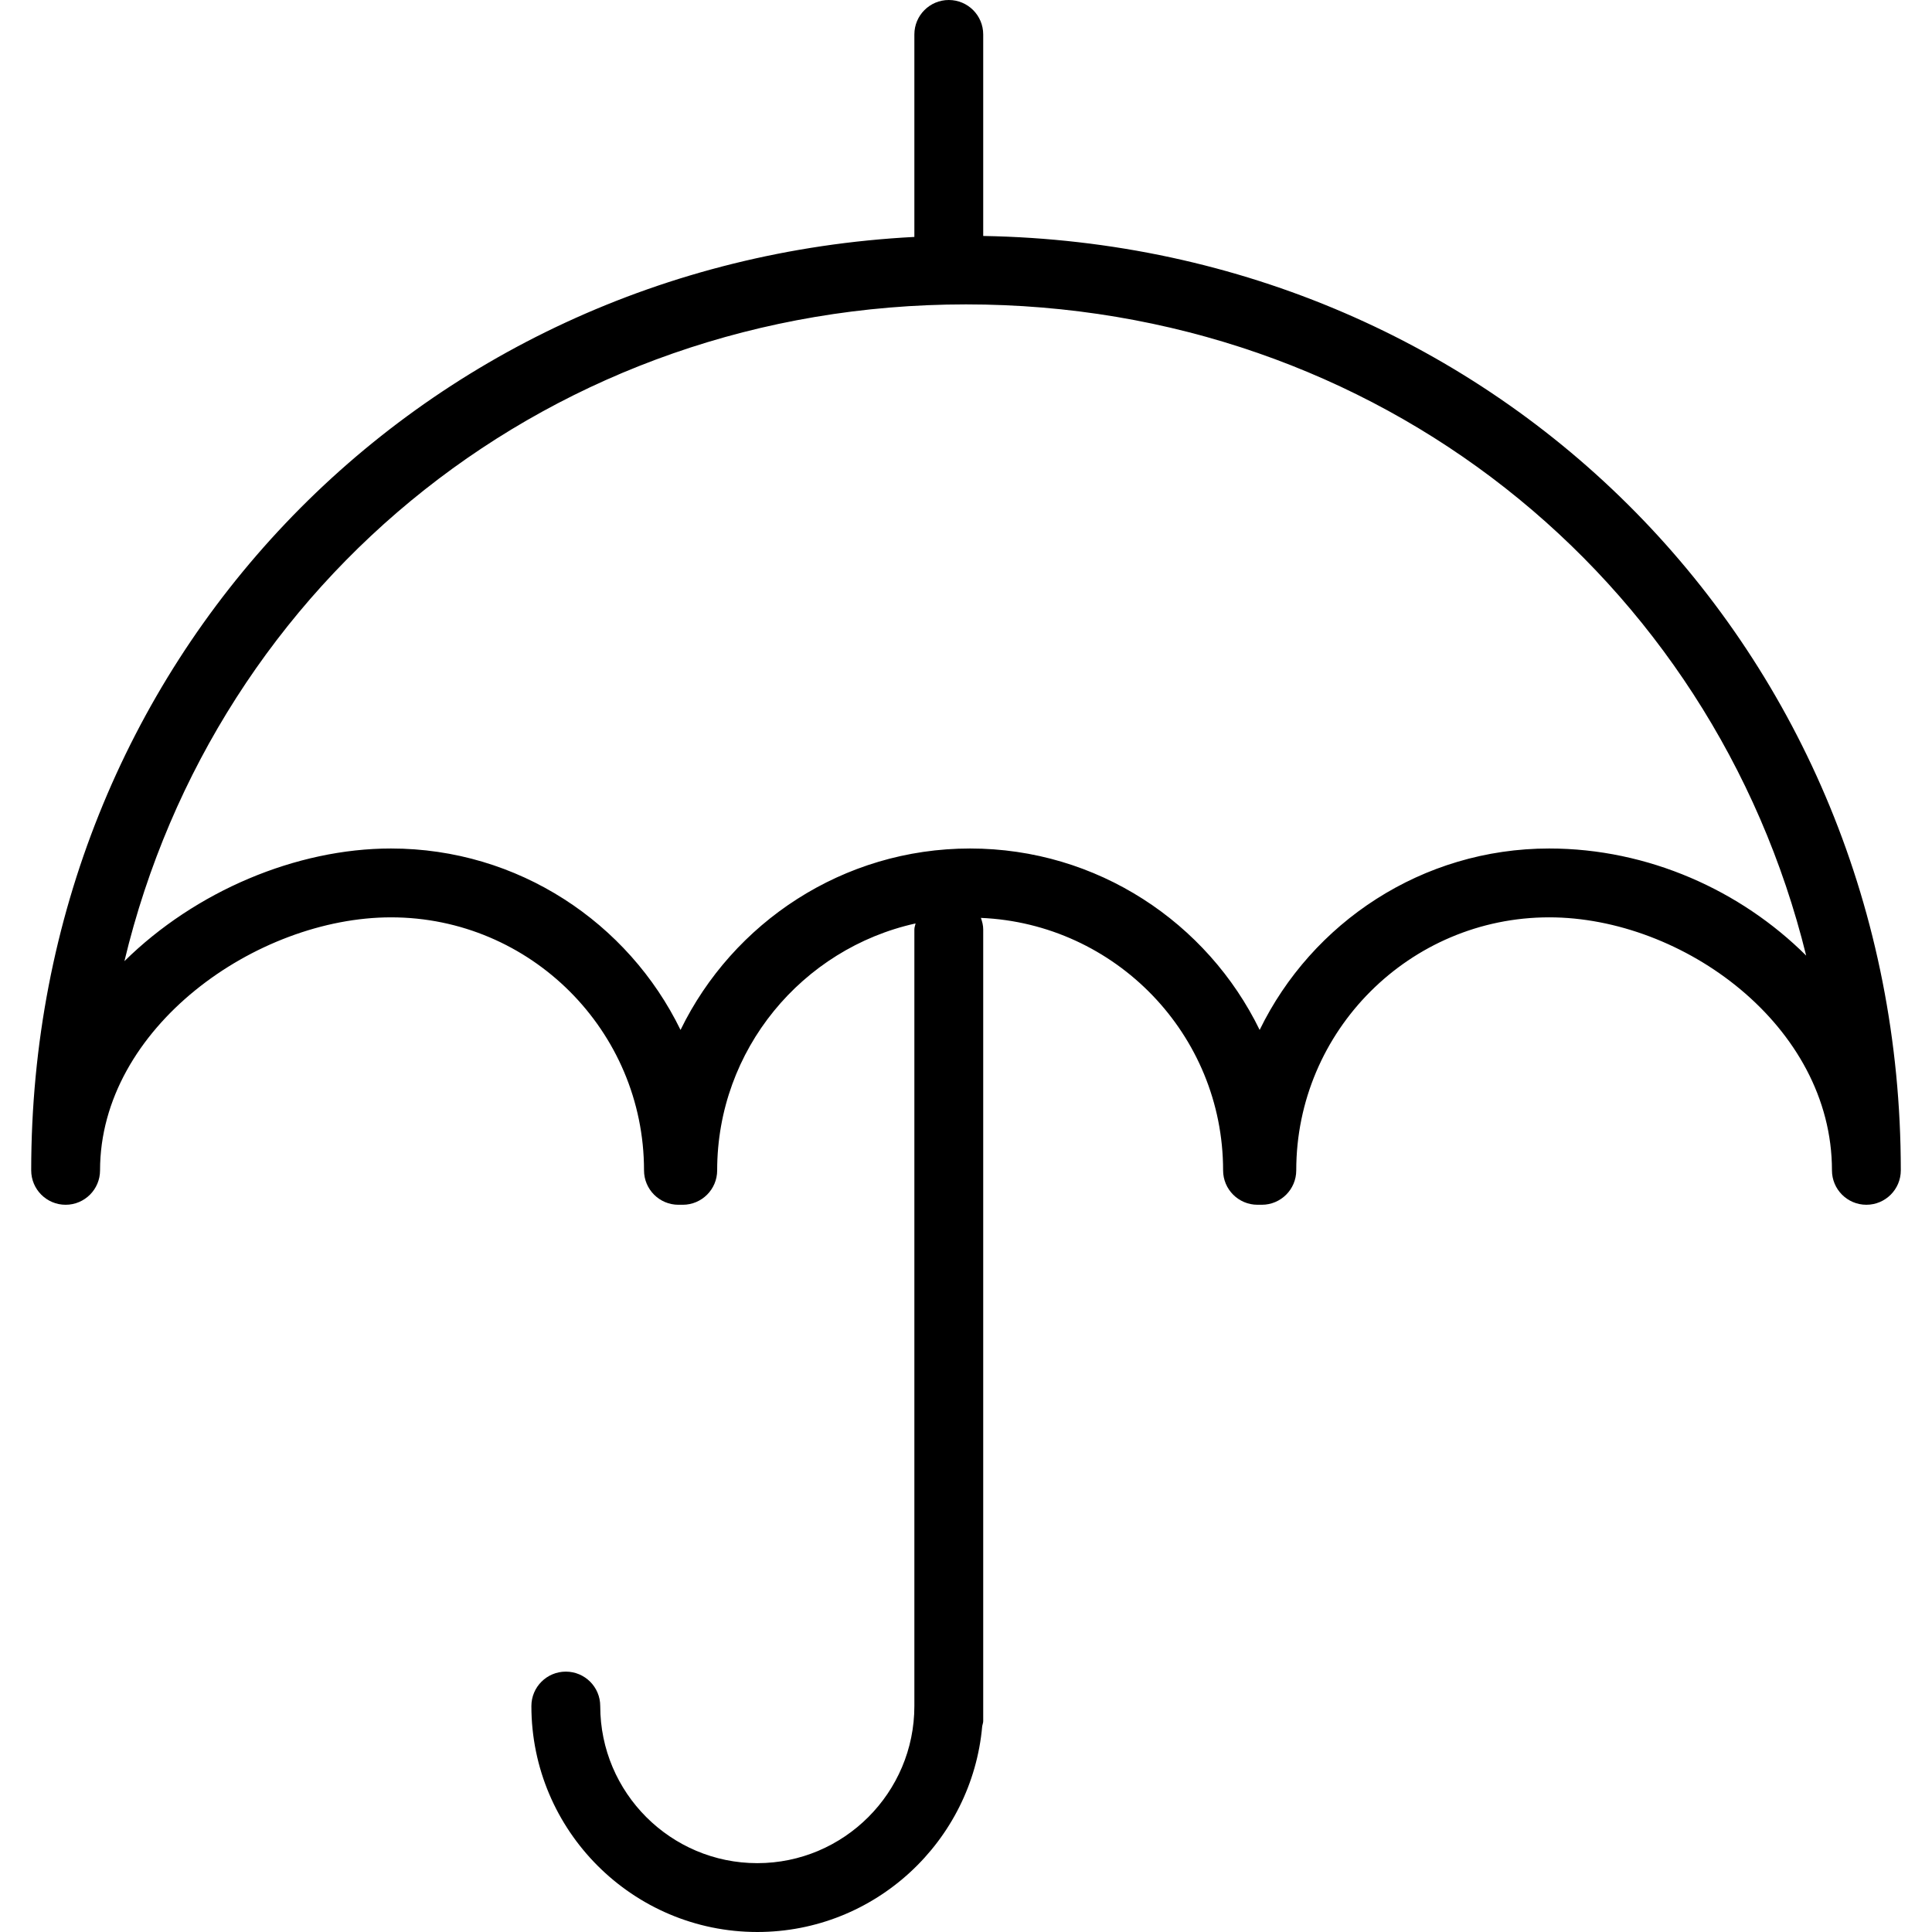 <?xml version="1.0" encoding="iso-8859-1"?>
<!-- Generator: Adobe Illustrator 16.0.0, SVG Export Plug-In . SVG Version: 6.00 Build 0)  -->
<!DOCTYPE svg PUBLIC "-//W3C//DTD SVG 1.1//EN" "http://www.w3.org/Graphics/SVG/1.1/DTD/svg11.dtd">
<svg version="1.1" id="Capa_1" xmlns="http://www.w3.org/2000/svg" xmlns:xlink="http://www.w3.org/1999/xlink" x="0px" y="0px"
	 width="632.428px" height="632.428px" viewBox="0 0 632.428 632.428" style="enable-background:new 0 0 632.428 632.428;"
	 xml:space="preserve">
<g>
	<g id="Shape_26_1_">
		<g>
			<path d="M321.848,77.241V11.268C321.848,5.037,316.8,0,310.58,0s-11.268,5.037-11.268,11.268v66.288
				C135.884,86.063,10.214,217.187,10.214,383.105c0,6.23,5.048,11.268,11.268,11.268c6.22,0,11.268-5.037,11.268-11.268
				c0-46.637,51.201-82.818,95.258-82.818c45.657,0,82.807,37.15,82.807,82.818c0,6.23,5.048,11.268,11.268,11.268h1.409
				c6.22,0,11.268-5.037,11.268-11.268c0-39.527,27.854-72.621,64.948-80.824c-0.124,0.653-0.395,1.25-0.395,1.949v254.236
				c0,28.361-23.065,51.426-51.415,51.426c-28.35,0-51.415-23.064-51.415-51.426c0-6.23-5.048-11.268-11.268-11.268
				s-11.268,5.037-11.268,11.268c0,40.777,33.173,73.961,73.951,73.961c38.559,0,70.289-29.678,73.625-67.393
				c0.09-0.562,0.326-1.059,0.326-1.645v-259.16c0-1.33-0.338-2.569-0.755-3.763c44.023,1.87,79.28,38.163,79.28,82.638
				c0,6.23,5.048,11.268,11.268,11.268h1.409c6.22,0,11.268-5.037,11.268-11.268c0-45.668,37.15-82.818,82.807-82.818
				c43.686,0,92.555,35.414,92.555,82.818c0,6.23,5.048,11.268,11.268,11.268s11.268-5.037,11.268-11.268
				C622.214,213.401,490.729,80.159,321.848,77.241z M507.124,277.751c-41.611,0-77.68,24.26-94.784,59.393
				c-17.104-35.122-53.162-59.393-94.785-59.393c-41.612,0-77.68,24.26-94.785,59.393c-17.104-35.122-53.162-59.393-94.785-59.393
				c-31.02,0-64.08,14.018-87.258,36.88c29.905-124.813,140.228-214.99,275.487-214.99c134.605,0,244.512,89.286,275.024,213.165
				C569.863,291.521,539.554,277.751,507.124,277.751z"/>
		</g>
	</g>
</g>
<g>
</g>
<g>
</g>
<g>
</g>
<g>
</g>
<g>
</g>
<g>
</g>
<g>
</g>
<g>
</g>
<g>
</g>
<g>
</g>
<g>
</g>
<g>
</g>
<g>
</g>
<g>
</g>
<g>
</g>
</svg>
